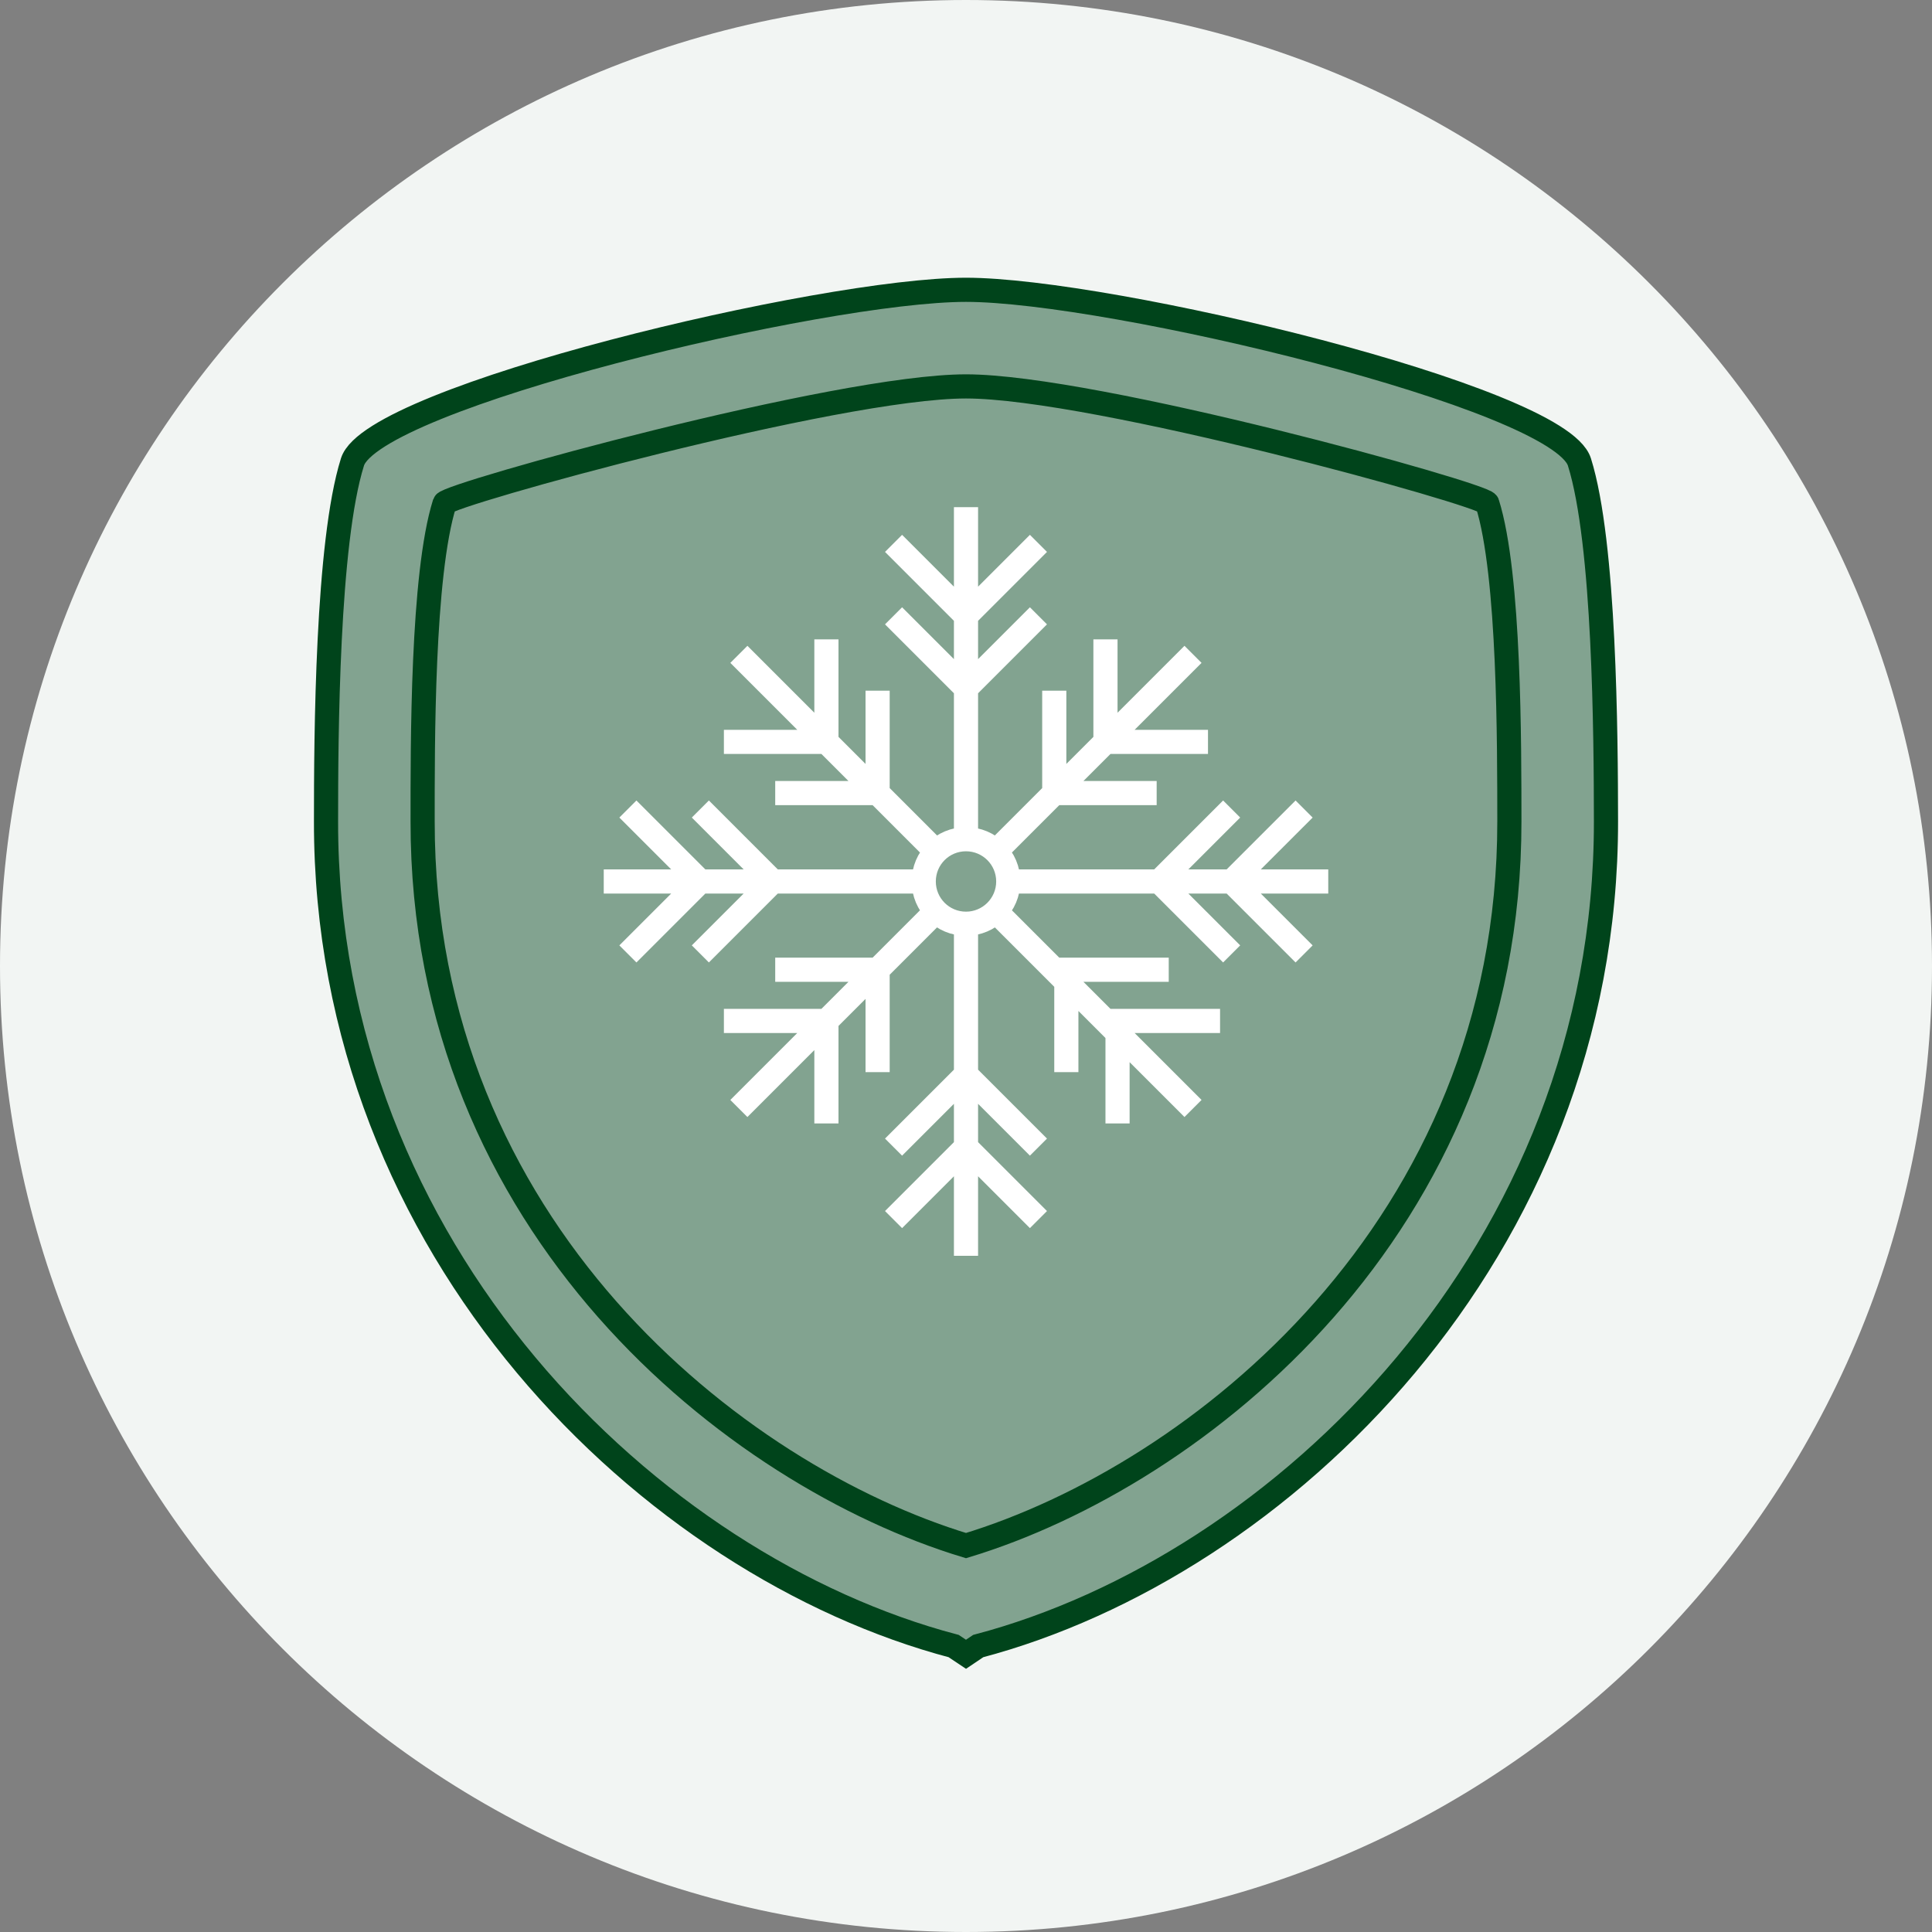 <svg xmlns="http://www.w3.org/2000/svg" width="160" height="160"><rect width="100%" height="100%" fill="#808080" stroke="none"/><style>.st1{fill:#82a390}</style><path d="M80 0c44.18 0 80 35.81 80 80 0 44.18-35.82 80-80 80-44.19 0-80-35.82-80-80C0 35.81 35.81 0 80 0" fill="#f2f5f3" fill-rule="evenodd"/><path class="st1" d="M80 128c-19.16-5.81-45.05-26.34-45-59.98 0-6.25-.05-20.41 1.81-26.33C37.04 40.95 69.3 32 80 32c10.69 0 42.94 8.95 43.18 9.69 1.86 5.92 1.81 20.08 1.82 26.33.04 33.64-25.85 54.17-45 59.98m50.8-89.74C129.11 32.9 91.84 24 80 24c-11.85 0-49.12 8.9-50.82 14.26C27.08 44.97 27 60.94 27 68c-.05 35.66 26.94 61.71 51.98 68.32L80 137l1.01-.68c25.04-6.61 52.03-32.66 51.99-68.32-.01-7.06-.09-23.03-2.2-29.74"/><path class="st1" d="M125 68.01c.04 33.65-25.85 54.18-45 59.99-19.16-5.81-45.05-26.34-45-59.99.01-6.24-.05-20.41 1.81-26.33.24-.73 32.49-9.69 43.19-9.69 10.69 0 42.94 8.96 43.18 9.69 1.86 5.92 1.8 20.09 1.82 26.33"/><path d="M80 32c-10.69 0-42.95 8.96-43.18 9.68C34.95 47.61 35 61.77 35 68.02c-.04 33.65 25.85 54.17 45 59.98 19.14-5.81 45.03-26.33 45-59.98-.01-6.25.04-20.41-1.83-26.34C122.95 40.96 90.69 32 80 32zm0 105l-1.02-.68C53.93 129.71 26.95 103.67 27 68.01c0-7.06.08-23.04 2.19-29.75C30.88 32.9 68.14 24 80 24c11.85 0 49.11 8.9 50.8 14.26 2.11 6.71 2.19 22.69 2.2 29.75.04 35.66-26.94 61.7-51.99 68.31L80 137z" stroke="#00441b" fill="none" stroke-width="2"/><path d="M83.5 73c0-1.94-1.57-3.5-3.5-3.5-1.94 0-3.5 1.56-3.5 3.5 0 1.93 1.56 3.5 3.5 3.5 1.93 0 3.5-1.57 3.5-3.5zm-7.35 0H50m30 31V76.84M110 73H83.85M80 42v27.15m-2.73 1.12L61.19 54.19m0 37.61l16.08-16.08M98.8 91.8L82.72 75.72M98.8 54.19L82.72 70.27M86 101l-6-6-6 6m12-6l-6-6-6 6m0-50l6 6 6-6m0 6l-6 6-6-6M52 79l6-6-6-6m6 12l6-6-6-6m50 0l-6 6 6 6m-6 0l-6-6 6-6m-42.05-5.56h8.49v-8.49M64.2 65.68h8.48V57.2m28.36 27.35h-8.49v8.49m-4.24-4.25v-8.48h8.48m-5.24-27.36v8.49h8.49M87.31 57.2v8.48h8.48M68.44 93.04v-8.49h-8.49m4.25-4.24h8.48v8.48" stroke="#fff" fill="none" stroke-width="2"/></svg>